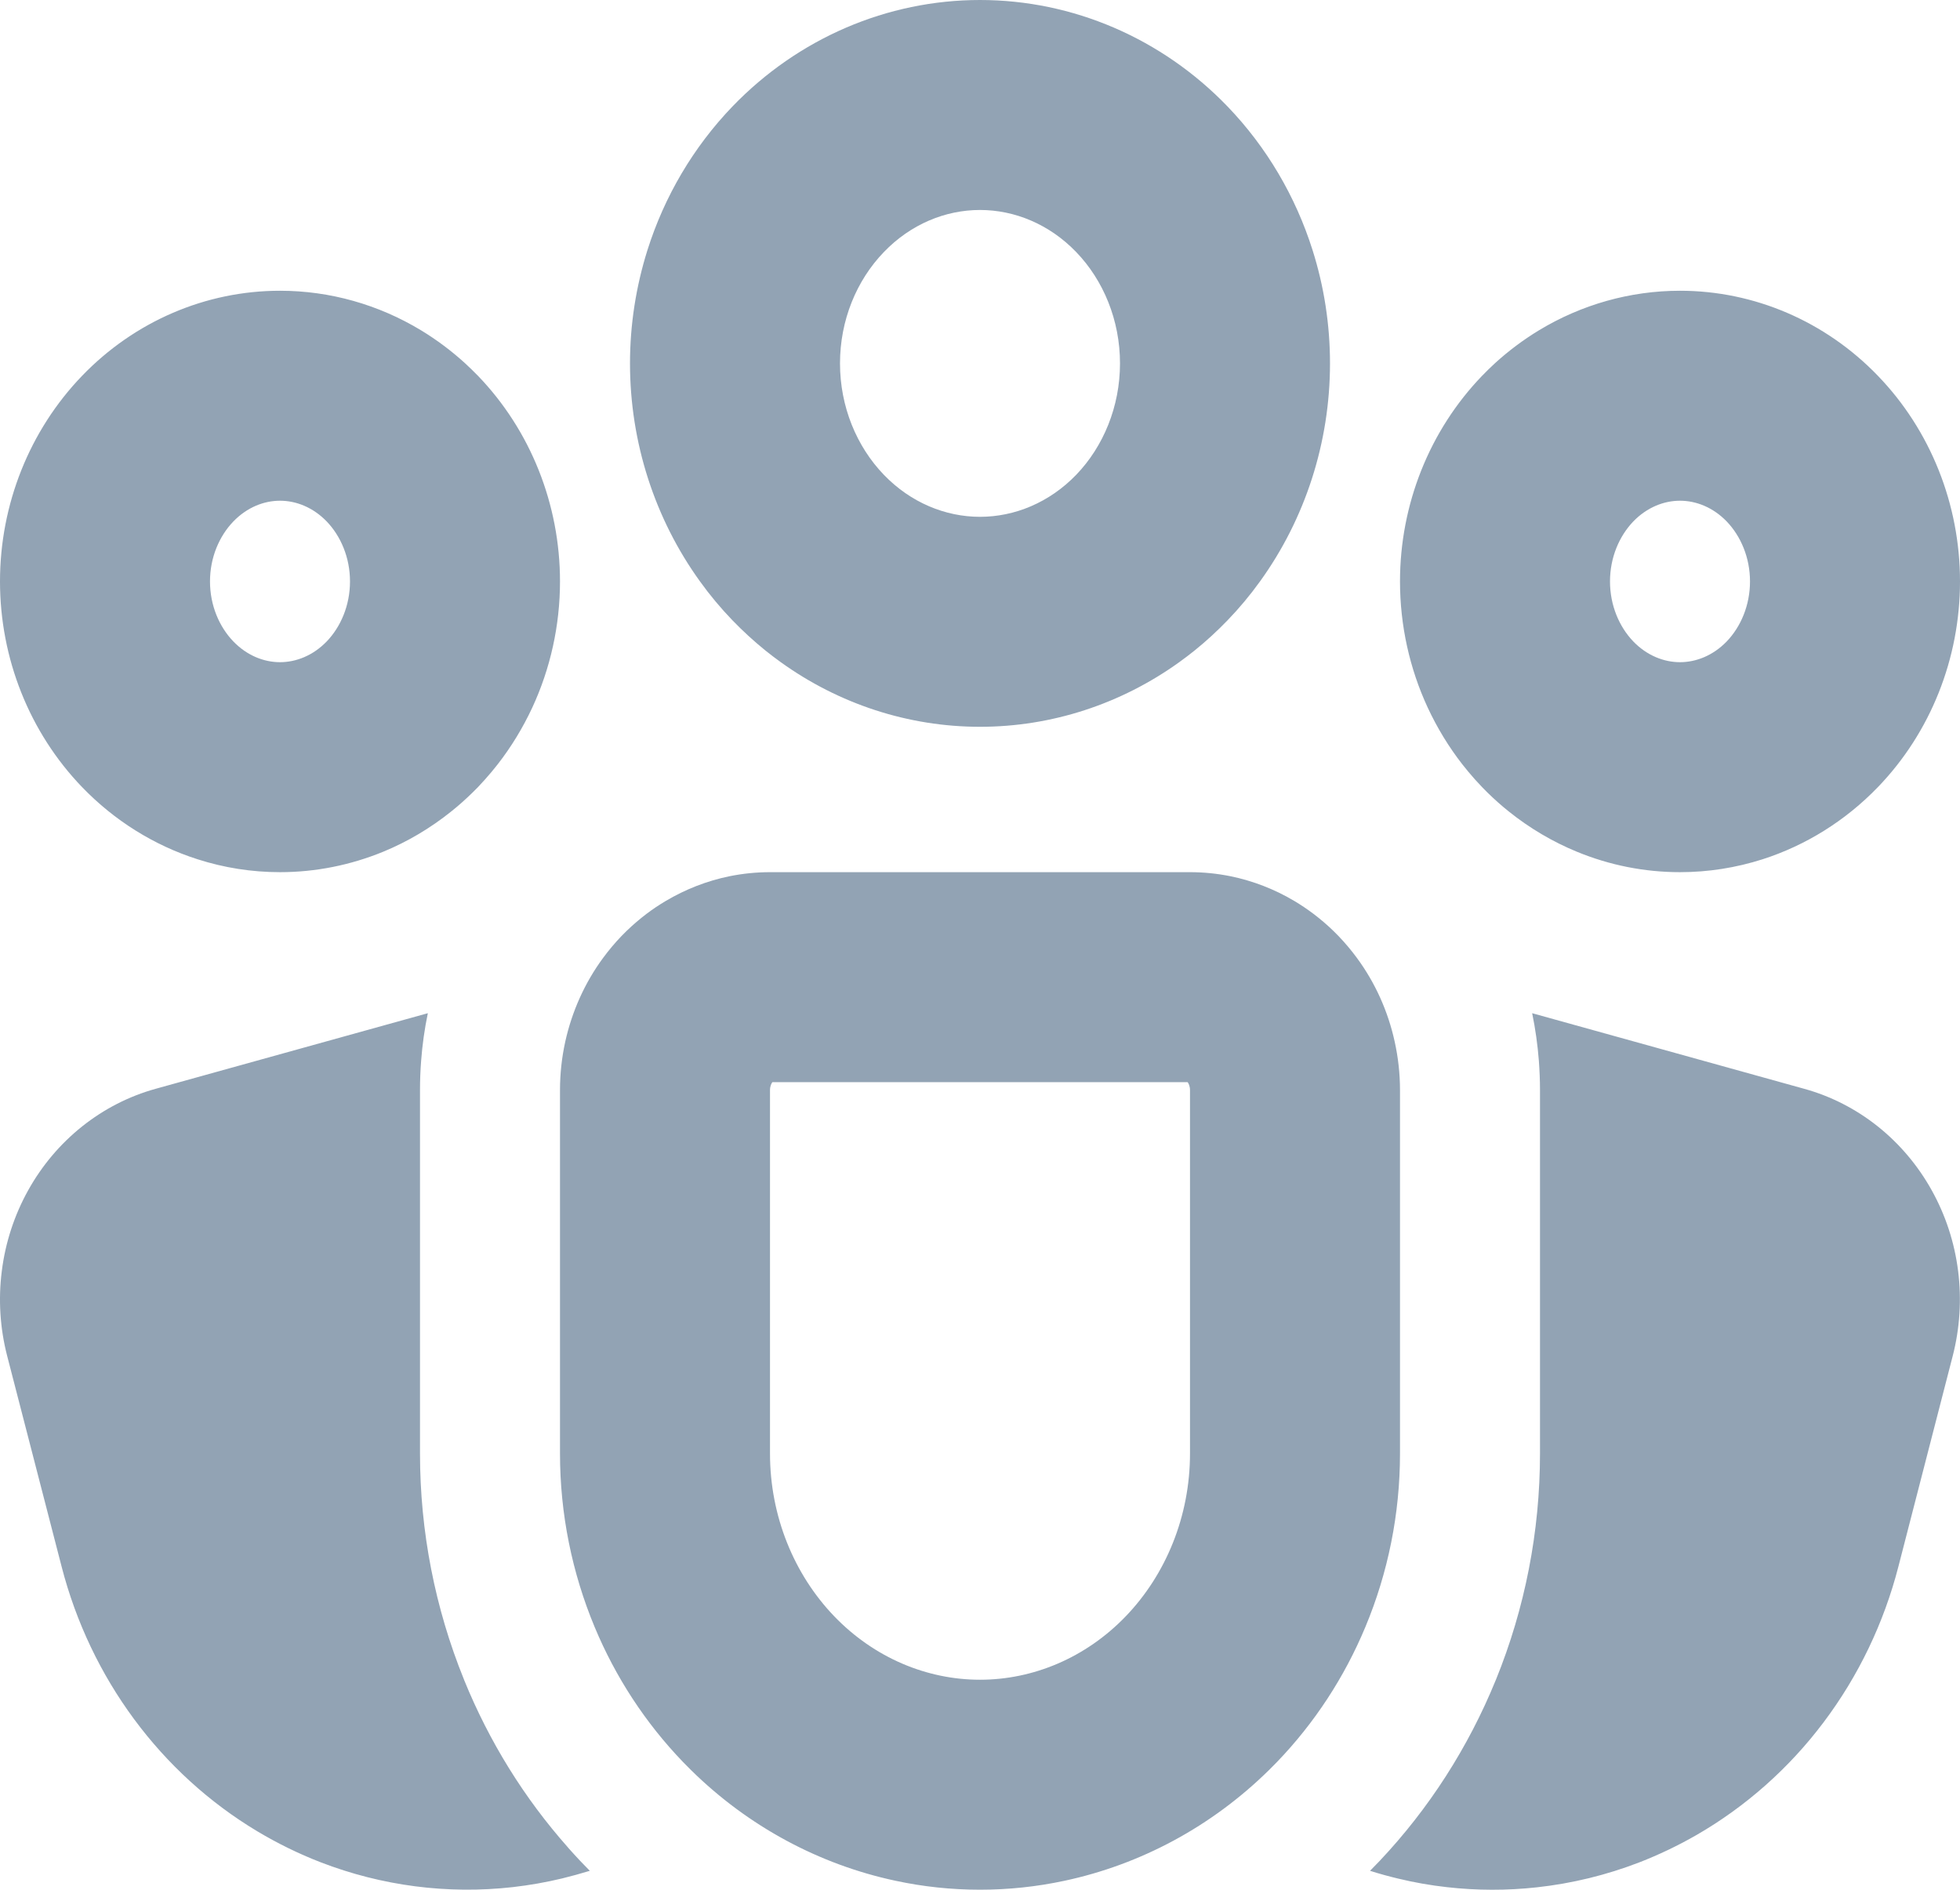 <svg width="28" height="27" viewBox="0 0 28 27" fill="none" xmlns="http://www.w3.org/2000/svg">
<path fill-rule="evenodd" clip-rule="evenodd" d="M12.792 26.871C11.704 26.639 10.691 26.096 9.875 25.293C9.835 25.254 9.796 25.214 9.757 25.174C9.218 24.614 8.792 23.959 8.495 23.246C8.172 22.471 8 21.629 8 20.769V15.576L8 15.573C8 15.339 8.026 15.107 8.075 14.883C8.171 14.45 8.354 14.041 8.615 13.687C8.696 13.577 8.784 13.472 8.879 13.373C8.905 13.347 8.931 13.32 8.957 13.295C9.046 13.21 9.138 13.131 9.234 13.058C9.322 12.991 9.414 12.93 9.508 12.874C9.792 12.705 10.1 12.585 10.422 12.519C10.611 12.481 10.805 12.461 11 12.461H17C17.195 12.461 17.389 12.481 17.578 12.519C17.9 12.585 18.209 12.705 18.493 12.874C18.587 12.93 18.678 12.992 18.766 13.058C18.862 13.131 18.955 13.21 19.043 13.295C19.069 13.32 19.096 13.347 19.121 13.373C19.216 13.472 19.304 13.577 19.385 13.687C19.646 14.041 19.829 14.449 19.924 14.882C19.974 15.108 20 15.341 20 15.576V20.768C20 21.629 19.829 22.471 19.505 23.246C19.208 23.959 18.782 24.614 18.243 25.174C18.204 25.214 18.165 25.254 18.125 25.293C17.307 26.097 16.294 26.64 15.204 26.872C14.811 26.956 14.408 26.999 14 26.999C13.591 26.999 13.186 26.956 12.792 26.871ZM6.629 23.998C6.214 22.976 6 21.878 6 20.768V15.576C6 15.437 6.005 15.297 6.016 15.158C6.033 14.929 6.065 14.701 6.112 14.476L2.224 15.556C1.844 15.661 1.487 15.844 1.174 16.093C0.862 16.342 0.599 16.652 0.402 17.007C0.205 17.361 0.077 17.752 0.026 18.158C-0.026 18.563 0 18.976 0.102 19.371L0.88 22.382C1.292 23.978 2.297 25.338 3.675 26.164C3.966 26.338 4.268 26.486 4.578 26.606C5.454 26.945 6.396 27.067 7.326 26.962C7.562 26.935 7.797 26.894 8.03 26.838C8.095 26.822 8.161 26.805 8.226 26.787L8.426 26.729C8.38 26.682 8.334 26.635 8.289 26.588C8.232 26.527 8.175 26.465 8.119 26.402C8.117 26.399 8.114 26.396 8.112 26.393C7.49 25.692 6.989 24.884 6.631 24.004C6.63 24.002 6.63 24 6.629 23.998ZM2.82 12.276C3.199 12.398 3.596 12.461 4 12.461C4.509 12.461 5.008 12.36 5.472 12.17C5.82 12.027 6.148 11.833 6.447 11.593C6.552 11.509 6.653 11.419 6.75 11.324C6.777 11.298 6.803 11.271 6.829 11.245C6.863 11.209 6.897 11.172 6.93 11.135C6.992 11.066 7.052 10.994 7.109 10.921C7.304 10.671 7.469 10.399 7.603 10.112C7.862 9.554 8 8.938 8 8.307C8 7.206 7.579 6.149 6.829 5.37C6.769 5.309 6.708 5.249 6.646 5.192C6.449 5.012 6.237 4.854 6.013 4.718C5.407 4.352 4.714 4.154 4 4.154C2.939 4.154 1.922 4.591 1.172 5.37C0.422 6.149 0 7.206 0 8.307C0 9.409 0.422 10.466 1.172 11.245C1.636 11.727 2.204 12.079 2.82 12.276ZM9.249 3.574C9.086 4.092 9 4.637 9 5.192C9 6.322 9.355 7.414 10 8.307C10.141 8.503 10.296 8.689 10.464 8.863C10.613 9.017 10.77 9.161 10.933 9.293C11.005 9.351 11.079 9.407 11.154 9.461C11.984 10.058 12.976 10.384 14 10.384C15.024 10.384 16.016 10.058 16.846 9.461C16.921 9.407 16.995 9.351 17.067 9.293C17.231 9.161 17.387 9.017 17.536 8.863C17.704 8.689 17.859 8.503 18 8.307C18.645 7.414 19 6.322 19 5.192C19 4.637 18.915 4.092 18.751 3.574C18.509 2.807 18.095 2.102 17.536 1.521C16.598 0.547 15.326 0 14 0C12.674 0 11.402 0.547 10.464 1.521C9.905 2.102 9.491 2.807 9.249 3.574ZM21.987 4.718C21.763 4.854 21.551 5.012 21.354 5.192C21.292 5.249 21.231 5.309 21.172 5.37C20.422 6.149 20 7.206 20 8.307C20 8.938 20.138 9.554 20.397 10.112C20.531 10.399 20.696 10.671 20.891 10.921C20.948 10.994 21.008 11.065 21.069 11.134C21.103 11.172 21.137 11.208 21.172 11.245C21.197 11.271 21.224 11.298 21.25 11.324C21.347 11.419 21.448 11.509 21.553 11.593C21.852 11.833 22.181 12.027 22.529 12.17C22.993 12.361 23.491 12.461 24 12.461C24.403 12.461 24.8 12.398 25.179 12.277C25.796 12.079 26.363 11.727 26.828 11.245C27.579 10.466 28 9.409 28 8.307C28 7.206 27.579 6.149 26.828 5.37C26.078 4.591 25.061 4.154 24 4.154C23.287 4.154 22.593 4.352 21.987 4.718ZM21.888 14.476C21.934 14.698 21.966 14.926 21.984 15.158C21.994 15.296 22 15.435 22 15.576V20.768C22 21.878 21.786 22.977 21.37 24L21.368 24.004C20.976 24.966 20.413 25.842 19.71 26.587C19.664 26.635 19.619 26.682 19.572 26.729C19.704 26.771 19.838 26.808 19.973 26.84C20.204 26.896 20.438 26.937 20.673 26.963C21.098 27.011 21.528 27.012 21.955 26.965C22.457 26.91 22.949 26.79 23.42 26.608C23.7 26.499 23.972 26.369 24.235 26.218C24.939 25.812 25.558 25.264 26.053 24.605C26.549 23.946 26.912 23.19 27.12 22.382L27.896 19.373C27.998 18.977 28.024 18.565 27.973 18.159C27.922 17.753 27.794 17.362 27.597 17.008C27.4 16.653 27.137 16.342 26.825 16.093C26.512 15.844 26.155 15.661 25.774 15.556L21.888 14.476ZM12.626 3.602C12.237 4.005 12 4.575 12 5.192C12 5.809 12.237 6.379 12.626 6.783C13.01 7.182 13.507 7.384 14 7.384C14.493 7.384 14.99 7.182 15.375 6.783C15.763 6.379 16 5.809 16 5.192C16 4.575 15.763 4.005 15.375 3.602C14.99 3.202 14.493 3 14 3C13.507 3 13.01 3.202 12.626 3.602ZM11.034 15.461C11.02 15.479 11 15.518 11 15.576V20.768C11 21.661 11.343 22.495 11.918 23.093C12.49 23.687 13.242 23.999 14 23.999C14.758 23.999 15.51 23.687 16.082 23.093C16.657 22.495 17 21.661 17 20.768V15.576C17 15.518 16.98 15.479 16.966 15.461H11.034ZM3.333 7.451C3.132 7.66 3 7.966 3 8.307C3 8.649 3.132 8.955 3.333 9.164C3.53 9.368 3.772 9.461 4 9.461C4.228 9.461 4.471 9.368 4.668 9.164C4.868 8.955 5 8.649 5 8.307C5 7.966 4.868 7.66 4.668 7.451C4.471 7.247 4.228 7.154 4 7.154C3.772 7.154 3.53 7.247 3.333 7.451ZM23.332 7.451C23.132 7.66 23 7.966 23 8.307C23 8.649 23.132 8.955 23.332 9.164C23.529 9.368 23.772 9.461 24 9.461C24.228 9.461 24.471 9.368 24.668 9.164C24.868 8.955 25 8.649 25 8.307C25 7.966 24.868 7.66 24.668 7.451C24.471 7.247 24.228 7.154 24 7.154C23.772 7.154 23.529 7.247 23.332 7.451Z" fill="#92A3B4"/>
</svg>
